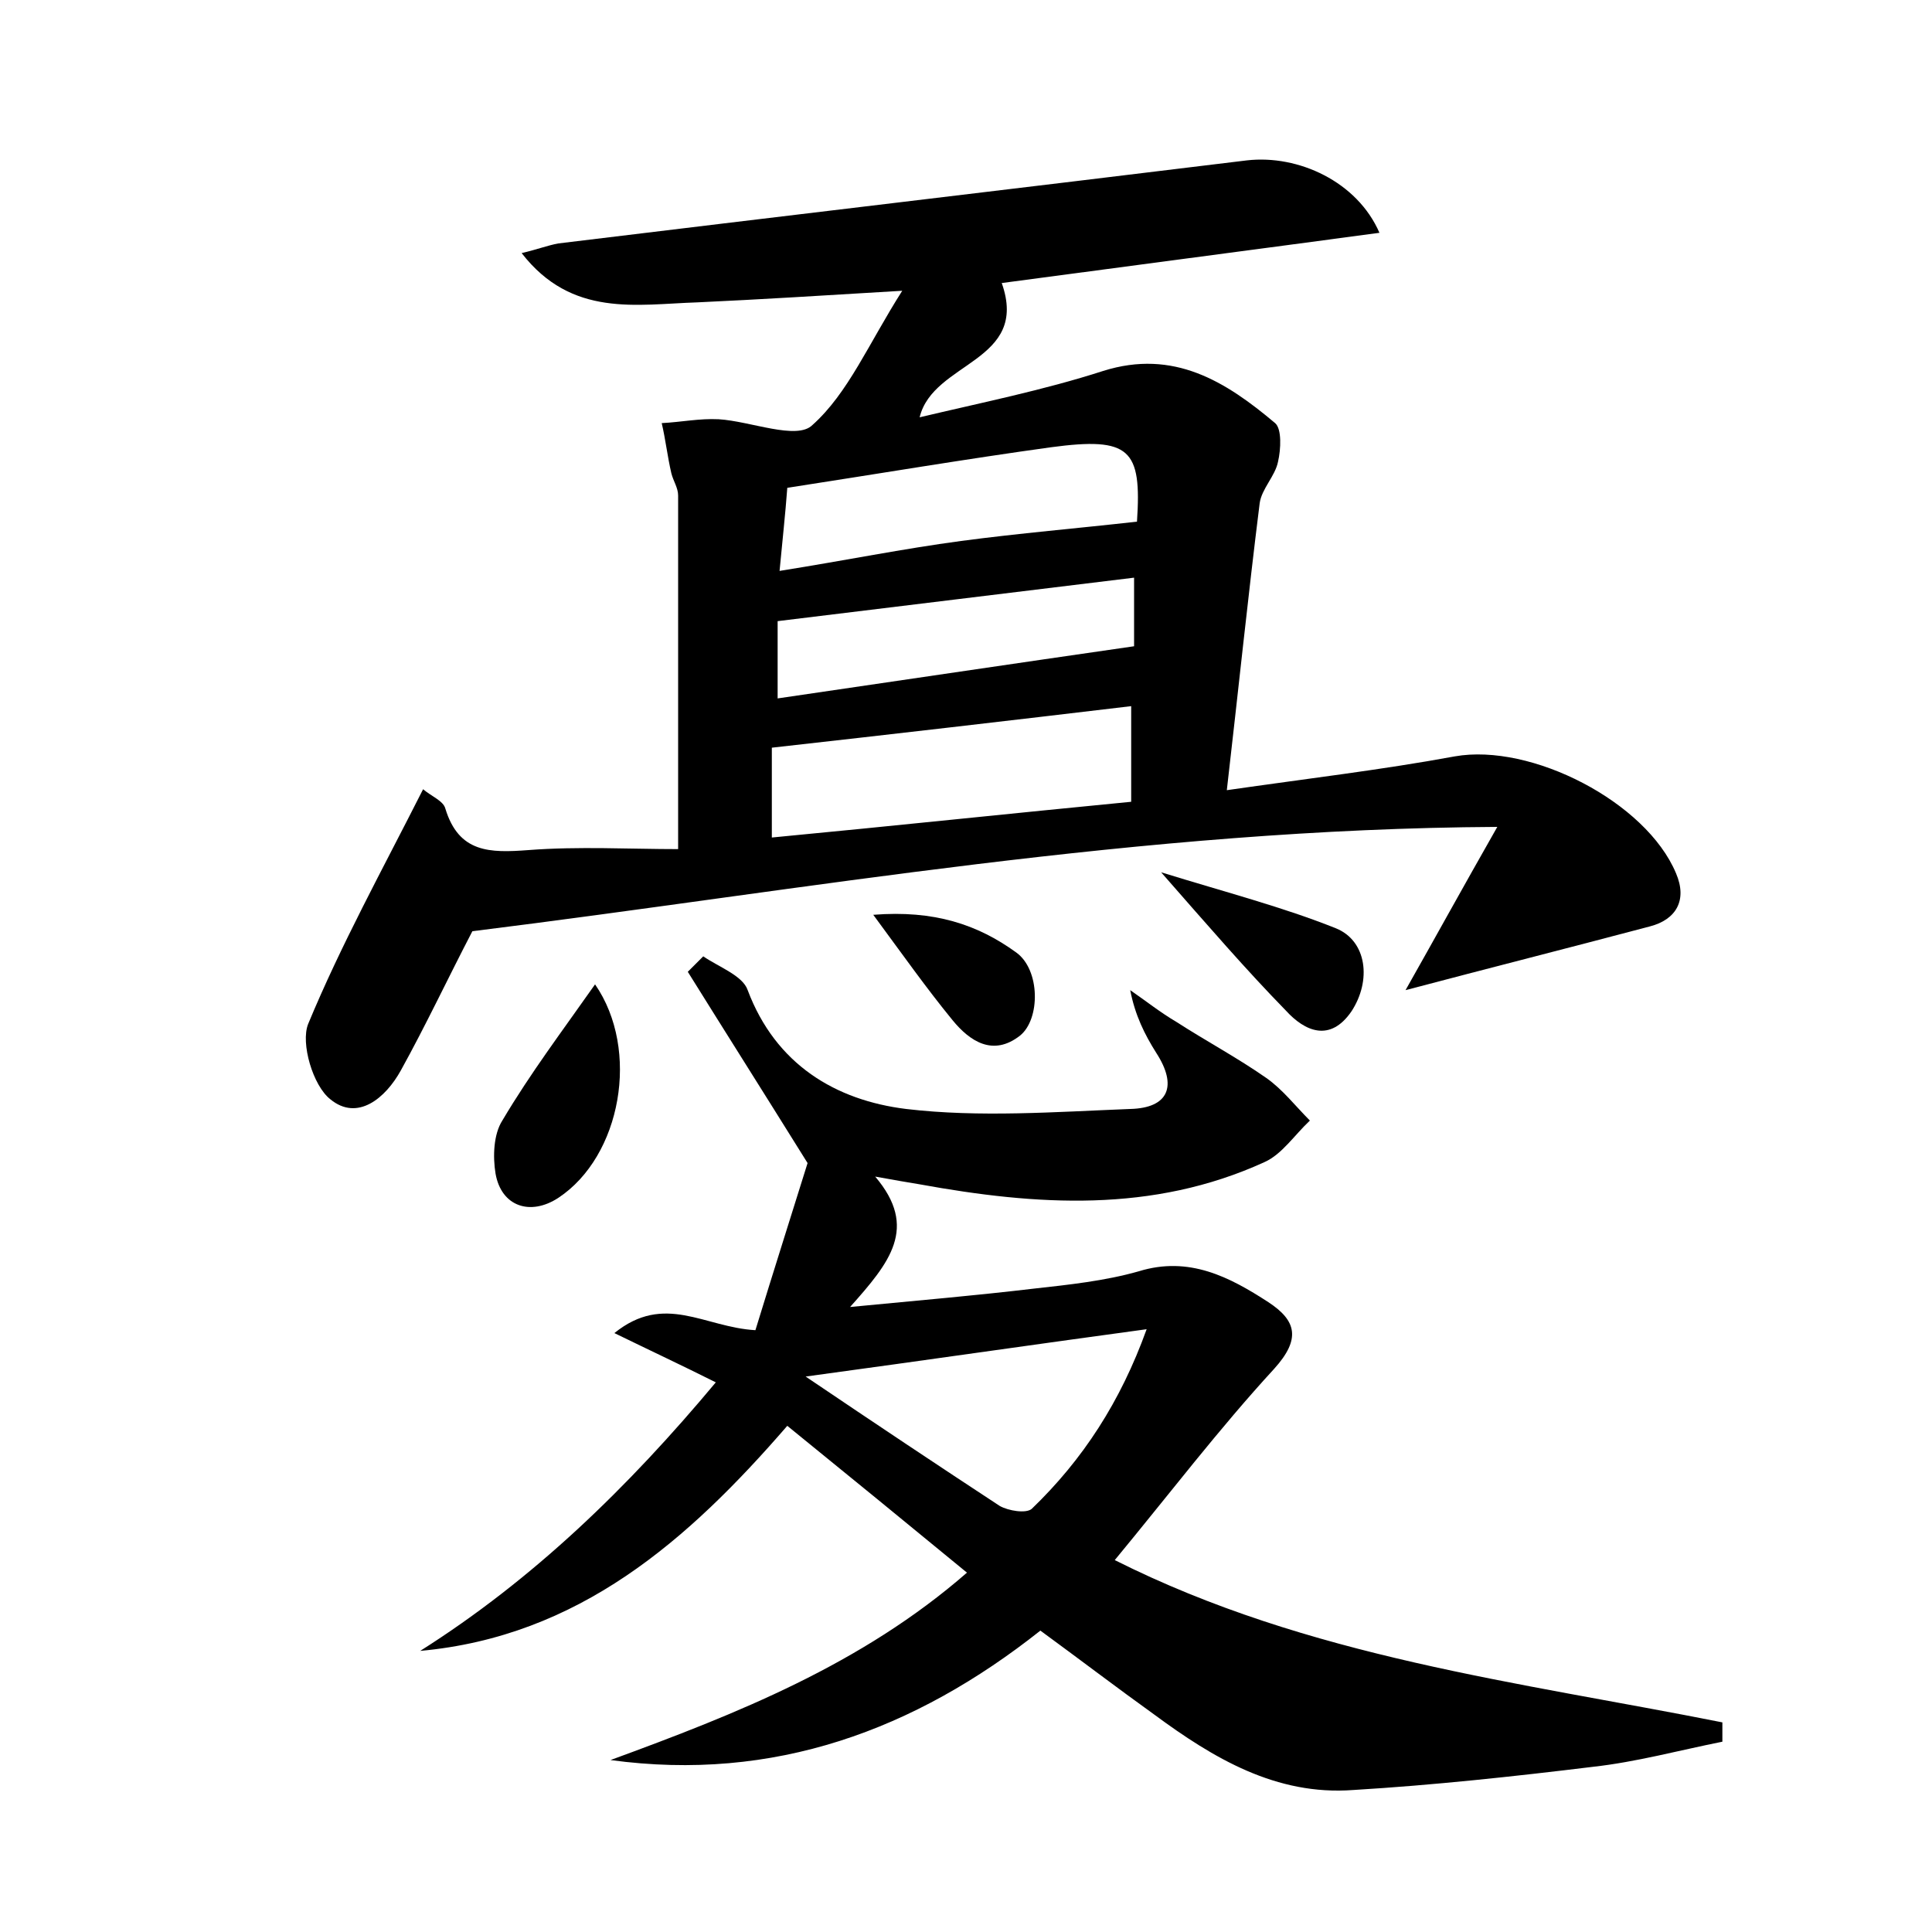 <?xml version="1.0" encoding="utf-8"?>
<!-- Generator: Adobe Illustrator 22.0.0, SVG Export Plug-In . SVG Version: 6.00 Build 0)  -->
<svg version="1.1" id="图层_1" xmlns="http://www.w3.org/2000/svg" xmlns:xlink="http://www.w3.org/1999/xlink" x="0px" y="0px"
	 viewBox="0 0 200 200" style="enable-background:new 0 0 200 200;" xml:space="preserve">
<style type="text/css">
	.st0{fill:#FFFFFF;}
</style>
<g>
	
	<path d="M70.2,87.9c0-13.1,0-24.8,0-36.6c0-0.8-0.5-1.5-0.7-2.3c-0.4-1.7-0.6-3.5-1-5.2c2-0.1,3.9-0.5,5.9-0.4
		c3.3,0.2,8.1,2.2,9.7,0.6c3.7-3.3,5.8-8.4,9.3-13.9c-8.3,0.5-14.7,0.9-21.2,1.2c-6.3,0.2-13,1.6-18.2-5.1c1.7-0.4,2.7-0.8,3.8-1
		c23.8-2.9,47.6-5.7,71.3-8.6c5.3-0.6,11.4,2.2,13.7,7.5c-13.4,1.8-26.4,3.5-39.1,5.2c2.9,8.2-7.1,8.1-8.5,13.9
		c6.3-1.5,12.8-2.8,19-4.8c7.3-2.3,12.7,1.1,17.8,5.4c0.7,0.6,0.6,2.7,0.3,4c-0.3,1.5-1.7,2.8-1.9,4.3c-1.2,9.6-2.2,19.3-3.4,29.7
		c8.3-1.2,16-2.1,23.6-3.5c7.9-1.4,19.8,4.7,22.9,12.1c1.2,2.8,0,4.8-2.7,5.5c-8.3,2.2-16.6,4.3-25.3,6.6c3-5.3,5.8-10.4,9.5-16.9
		c-36.9,0.2-71.5,6.5-106.1,10.8c-2.5,4.8-4.8,9.7-7.4,14.4c-1.6,2.9-4.5,5.3-7.3,3c-1.8-1.4-3.1-5.8-2.3-7.8
		c3.4-8.2,7.7-16,11.9-24.3c0.8,0.7,2.1,1.2,2.3,2c1.4,4.6,4.6,4.6,8.6,4.3C59.9,87.6,65.2,87.9,70.2,87.9z M117.1,73.1
		c-12.6,1.5-24.7,2.9-37.2,4.3c0,2.3,0,5.6,0,9.3c12.6-1.2,24.8-2.5,37.2-3.7C117.1,79.4,117.1,76.5,117.1,73.1z M81.5,50.5
		c-0.2,2.7-0.5,5.4-0.8,8.6c6.9-1.1,12.8-2.3,18.8-3.1c6-0.8,12-1.3,18.2-2c0.5-7.5-0.7-8.8-8.9-7.7C100.1,47.5,91.2,49,81.5,50.5z
		 M80.5,72.3c12.3-1.8,24.4-3.6,36.9-5.4c0-1.5,0-4.2,0-7.1c-12.4,1.5-24.5,3-36.9,4.5C80.5,66.5,80.5,69.1,80.5,72.3z"/>
	<path d="M178.3,180.3c-4.5,0.9-8.9,2.1-13.4,2.6c-8.2,1-16.5,1.9-24.8,2.4c-8,0.6-14.5-3.3-20.6-7.8c-3.9-2.8-7.7-5.7-11.8-8.7
		c-13,10.3-27.6,15.7-44.5,13.4c13.1-4.8,26-9.9,36.9-19.4c-6.2-5.1-12.2-10-18.6-15.2c-10.3,11.9-21.6,21.8-38,23.3
		c11.7-7.4,21.5-16.9,30.6-27.8c-3.6-1.8-6.6-3.2-10.5-5.1c5.2-4.2,9.3-0.6,14.6-0.3c1.9-6.2,4-12.8,5.4-17.3
		c-4.8-7.7-8.6-13.7-12.4-19.8c0.5-0.5,1.1-1.1,1.6-1.6c1.6,1.1,4.1,2,4.6,3.5c2.9,7.7,9.1,11.4,16.4,12.3c7.6,0.9,15.5,0.3,23.2,0
		c4-0.1,4.9-2.4,2.7-5.8c-1.2-1.9-2.2-3.9-2.7-6.5c1.6,1.1,3.1,2.3,4.8,3.3c3.1,2,6.3,3.7,9.3,5.8c1.7,1.2,3,2.9,4.5,4.4
		c-1.6,1.5-2.9,3.5-4.7,4.3c-11.6,5.3-23.6,4.5-35.7,2.3c-1.2-0.2-2.4-0.4-4.6-0.8c4.5,5.3,1.5,8.9-2.6,13.5
		c7.3-0.7,13.1-1.2,19-1.9c3.6-0.4,7.4-0.8,10.9-1.8c5.2-1.6,9.4,0.6,13.4,3.2c2.9,1.9,3.4,3.8,0.6,6.9
		c-5.7,6.2-10.8,12.9-16.5,19.8c20.1,10.1,41.8,12.6,62.9,16.8C178.3,179.1,178.3,179.7,178.3,180.3z M83.4,142.5
		c7.4,5,13.7,9.2,20.1,13.4c0.9,0.5,2.7,0.8,3.3,0.3c5.3-5.1,9.2-11.1,11.9-18.6C106.9,139.2,95.9,140.8,83.4,142.5z"/>
	<path d="M61.6,101.9c4.7,6.8,2.7,17.8-3.8,22.1c-2.9,1.9-5.9,0.9-6.5-2.5c-0.3-1.8-0.2-4.1,0.7-5.5
		C54.9,111.1,58.3,106.6,61.6,101.9z"/>
	<path d="M120.2,90.3c6.8,2.1,12.6,3.6,18.1,5.8c3.2,1.3,3.7,5.4,1.6,8.6c-2.2,3.2-4.8,2.1-6.8-0.1C129,100.4,125.2,96,120.2,90.3z"
		/>
	<path d="M90.4,94.7c6.3-0.5,10.8,1,14.8,3.9c2.5,1.8,2.5,6.9,0.4,8.6c-2.8,2.2-5.2,0.6-7-1.6C95.9,102.3,93.5,98.9,90.4,94.7z"/>
	
	
	
	
</g>
</svg>
